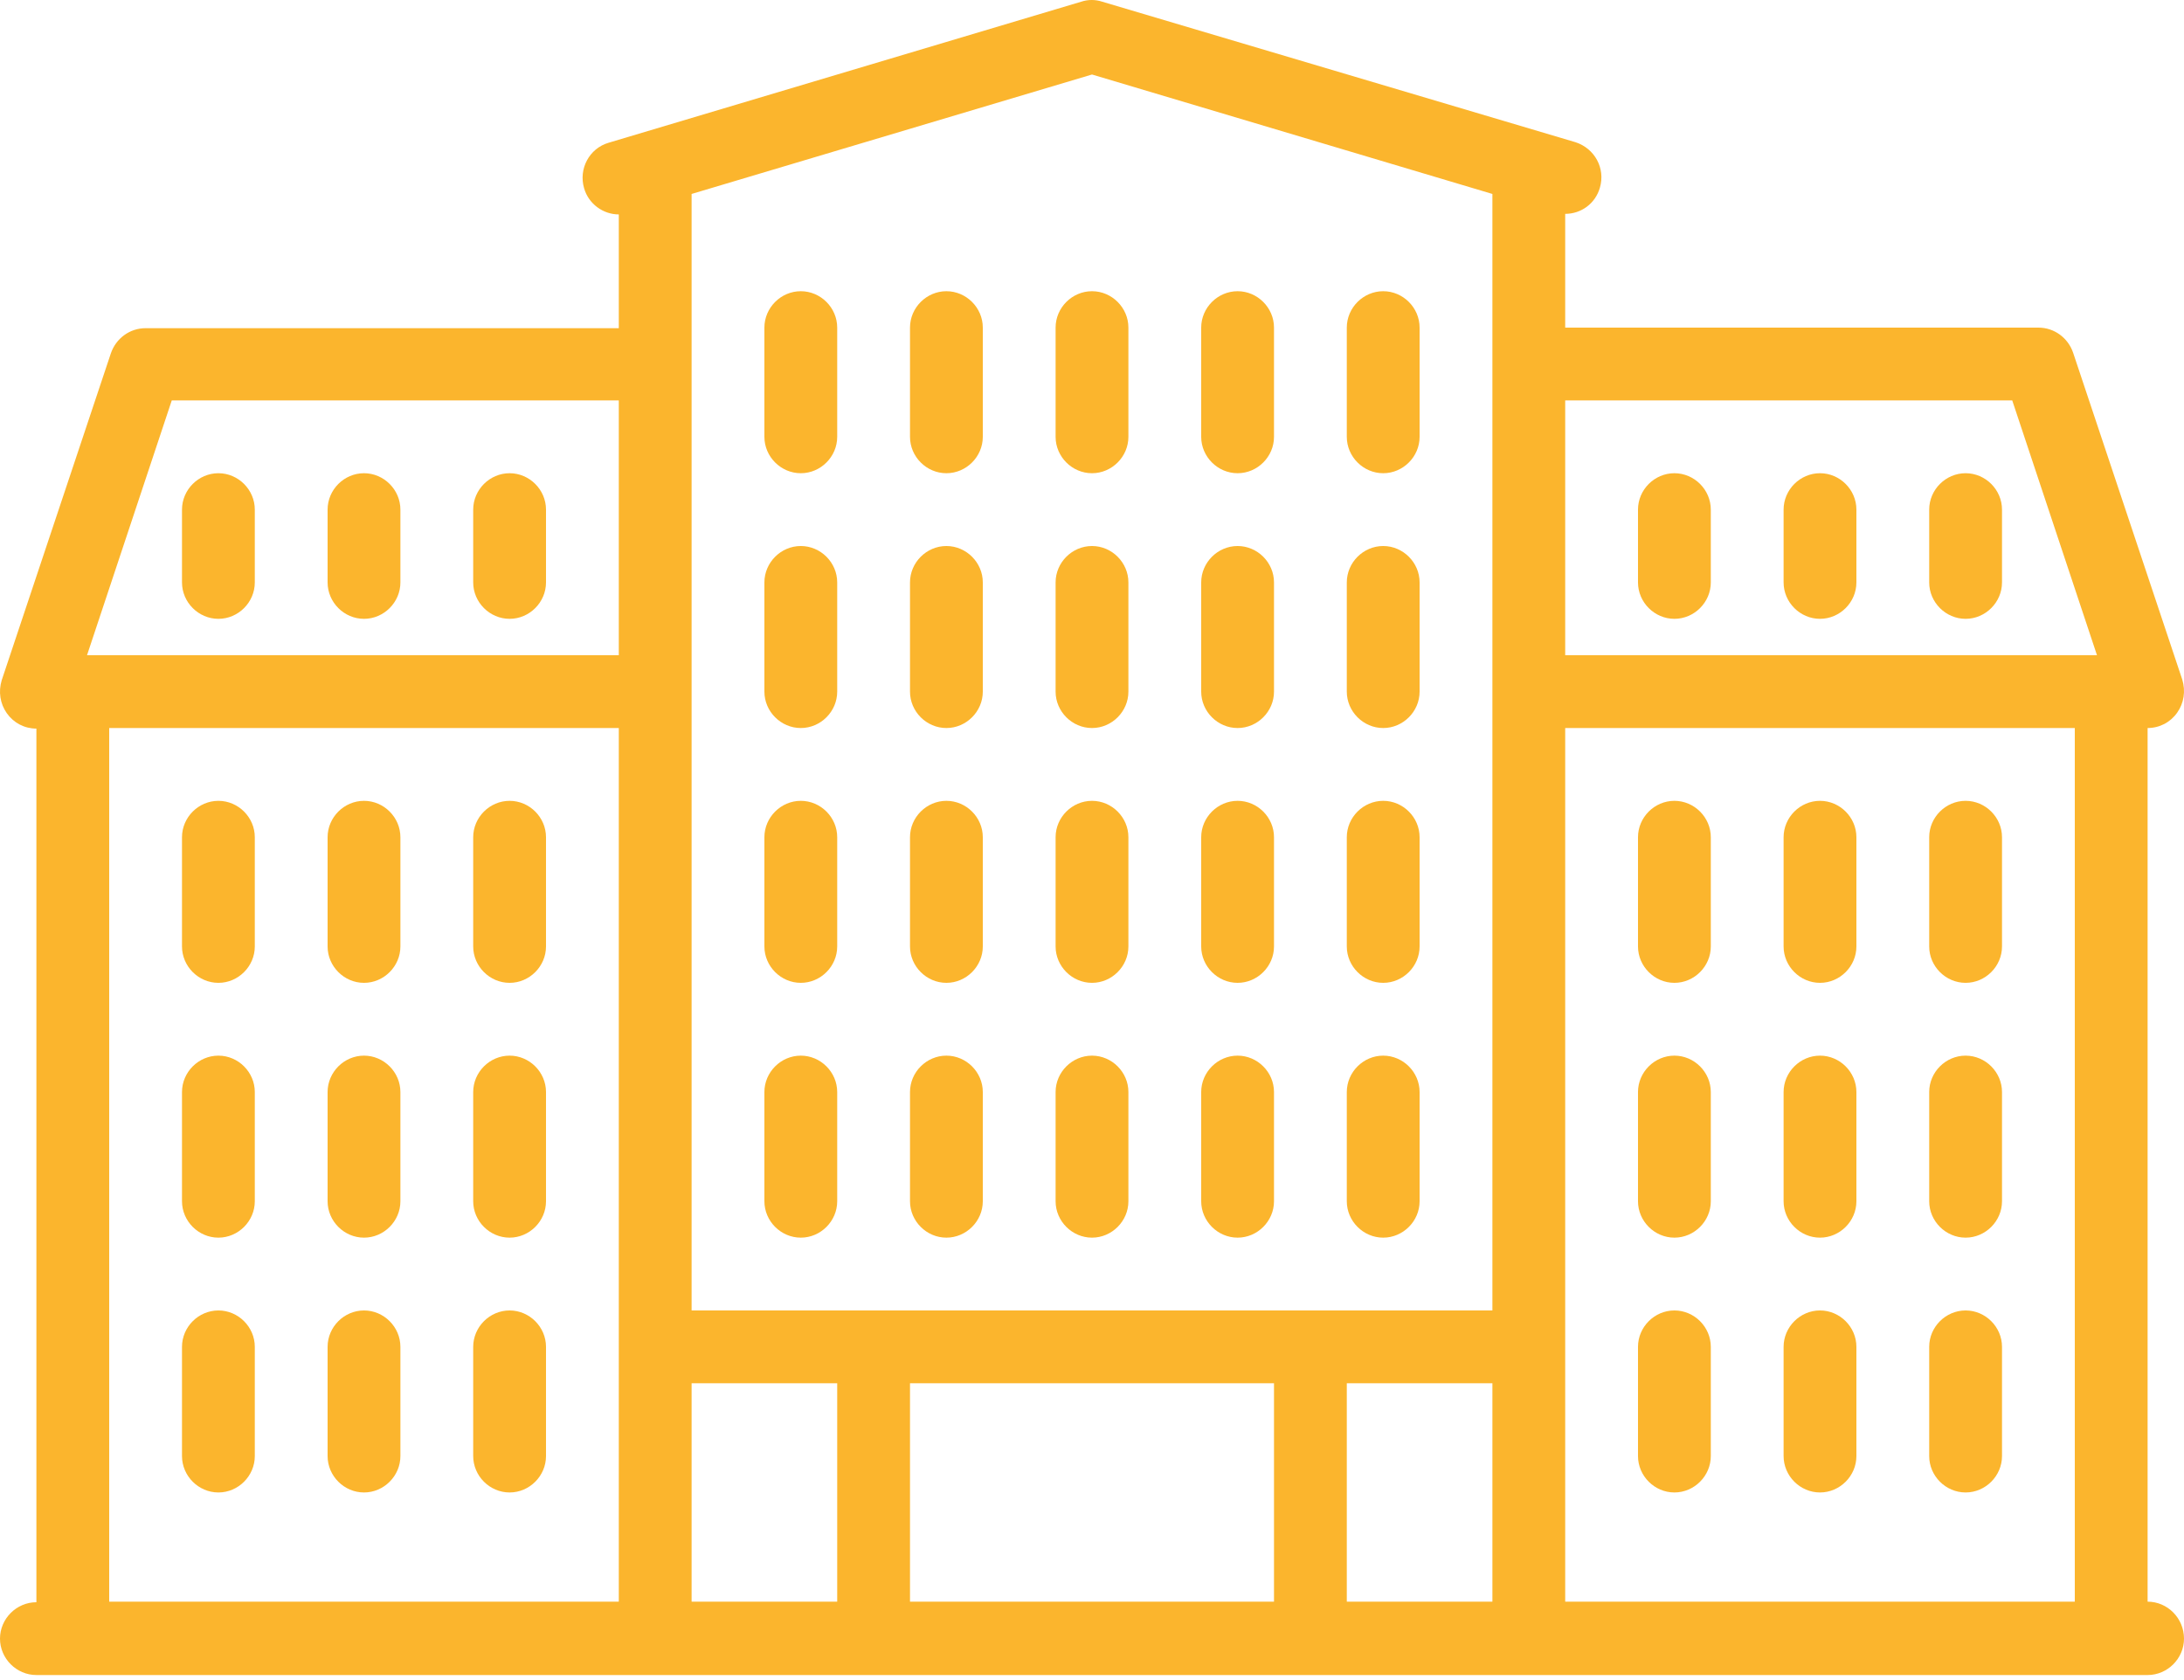 <?xml version="1.0" encoding="utf-8"?>
<!-- Generator: Adobe Illustrator 21.0.2, SVG Export Plug-In . SVG Version: 6.00 Build 0)  -->
<svg version="1.1" id="Calque_1" xmlns="http://www.w3.org/2000/svg"  fill="#fbb52d"  xmlns:xlink="http://www.w3.org/1999/xlink" x="0px" y="0px"
	 viewBox="0 0 384 295.4" style="enable-background:new 0 0 384 295.4;" xml:space="preserve">
<style type="text/css">
	.st0{fill=#3a4807;}
</style>
<path class="st0" d="M377.6,281.6V128c2.1,0,4-1,5.2-2.7c1.2-1.7,1.5-3.8,0.9-5.8L364.5,62c-0.9-2.6-3.3-4.4-6.1-4.4h-83.2v-20h0
	c2.8,0,5.3-1.8,6.1-4.6c1-3.4-0.9-6.9-4.3-8L193.8,0.3c-1.2-0.4-2.5-0.4-3.7,0L107,25.1c-3.4,1-5.3,4.6-4.3,8
	c0.8,2.8,3.4,4.6,6.1,4.6v20H25.6c-2.8,0-5.2,1.8-6.1,4.4L0.3,119.6c-0.6,2-0.3,4.1,0.9,5.8c1.2,1.7,3.1,2.7,5.2,2.7v153.6
	c-3.5,0-6.4,2.9-6.4,6.4c0,3.5,2.9,6.4,6.4,6.4h371.2c3.5,0,6.4-2.9,6.4-6.4C384,284.5,381.1,281.6,377.6,281.6L377.6,281.6z
	 M364.8,281.6h-89.6V128h89.6V281.6z M121.6,243.2h25.6v38.4h-25.6V243.2z M160,243.2h64v38.4h-64V243.2z M236.8,243.2h25.6v38.4
	h-25.6V243.2z M353.8,70.4l14.9,44.8h-93.5V70.4H353.8z M192,13.1l70.4,21v196.3H121.6V34.1L192,13.1z M30.2,70.4h78.6v44.8H15.3
	L30.2,70.4z M19.2,128h89.6v153.6H19.2V128z M19.2,128"/>
<path class="st0" d="M89.6,83.2c-3.5,0-6.4,2.9-6.4,6.4v12.8c0,3.5,2.9,6.4,6.4,6.4c3.5,0,6.4-2.9,6.4-6.4V89.6
	C96,86.1,93.1,83.2,89.6,83.2L89.6,83.2z M89.6,83.2"/>
<path class="st0" d="M64,83.2c-3.5,0-6.4,2.9-6.4,6.4v12.8c0,3.5,2.9,6.4,6.4,6.4c3.5,0,6.4-2.9,6.4-6.4V89.6
	C70.4,86.1,67.5,83.2,64,83.2L64,83.2z M64,83.2"/>
<path class="st0" d="M38.4,83.2c-3.5,0-6.4,2.9-6.4,6.4v12.8c0,3.5,2.9,6.4,6.4,6.4c3.5,0,6.4-2.9,6.4-6.4V89.6
	C44.8,86.1,41.9,83.2,38.4,83.2L38.4,83.2z M38.4,83.2"/>
<path class="st0" d="M345.6,108.8c3.5,0,6.4-2.9,6.4-6.4V89.6c0-3.5-2.9-6.4-6.4-6.4c-3.5,0-6.4,2.9-6.4,6.4v12.8
	C339.2,105.9,342.1,108.8,345.6,108.8L345.6,108.8z M345.6,108.8"/>
<path class="st0" d="M320,108.8c3.5,0,6.4-2.9,6.4-6.4V89.6c0-3.5-2.9-6.4-6.4-6.4c-3.5,0-6.4,2.9-6.4,6.4v12.8
	C313.6,105.9,316.5,108.8,320,108.8L320,108.8z M320,108.8"/>
<path class="st0" d="M294.4,108.8c3.5,0,6.4-2.9,6.4-6.4V89.6c0-3.5-2.9-6.4-6.4-6.4c-3.5,0-6.4,2.9-6.4,6.4v12.8
	C288,105.9,290.9,108.8,294.4,108.8L294.4,108.8z M294.4,108.8"/>
<path class="st0" d="M89.6,140.8c-3.5,0-6.4,2.9-6.4,6.4v19.2c0,3.5,2.9,6.4,6.4,6.4c3.5,0,6.4-2.9,6.4-6.4v-19.2
	C96,143.7,93.1,140.8,89.6,140.8L89.6,140.8z M89.6,140.8"/>
<path class="st0" d="M64,140.8c-3.5,0-6.4,2.9-6.4,6.4v19.2c0,3.5,2.9,6.4,6.4,6.4c3.5,0,6.4-2.9,6.4-6.4v-19.2
	C70.4,143.7,67.5,140.8,64,140.8L64,140.8z M64,140.8"/>
<path class="st0" d="M38.4,140.8c-3.5,0-6.4,2.9-6.4,6.4v19.2c0,3.5,2.9,6.4,6.4,6.4c3.5,0,6.4-2.9,6.4-6.4v-19.2
	C44.8,143.7,41.9,140.8,38.4,140.8L38.4,140.8z M38.4,140.8"/>
<path class="st0" d="M89.6,185.6c-3.5,0-6.4,2.9-6.4,6.4v19.2c0,3.5,2.9,6.4,6.4,6.4c3.5,0,6.4-2.9,6.4-6.4V192
	C96,188.5,93.1,185.6,89.6,185.6L89.6,185.6z M89.6,185.6"/>
<path class="st0" d="M64,185.6c-3.5,0-6.4,2.9-6.4,6.4v19.2c0,3.5,2.9,6.4,6.4,6.4c3.5,0,6.4-2.9,6.4-6.4V192
	C70.4,188.5,67.5,185.6,64,185.6L64,185.6z M64,185.6"/>
<path class="st0" d="M38.4,185.6c-3.5,0-6.4,2.9-6.4,6.4v19.2c0,3.5,2.9,6.4,6.4,6.4c3.5,0,6.4-2.9,6.4-6.4V192
	C44.8,188.5,41.9,185.6,38.4,185.6L38.4,185.6z M38.4,185.6"/>
<path class="st0" d="M89.6,230.4c-3.5,0-6.4,2.9-6.4,6.4V256c0,3.5,2.9,6.4,6.4,6.4c3.5,0,6.4-2.9,6.4-6.4v-19.2
	C96,233.3,93.1,230.4,89.6,230.4L89.6,230.4z M89.6,230.4"/>
<path class="st0" d="M64,230.4c-3.5,0-6.4,2.9-6.4,6.4V256c0,3.5,2.9,6.4,6.4,6.4c3.5,0,6.4-2.9,6.4-6.4v-19.2
	C70.4,233.3,67.5,230.4,64,230.4L64,230.4z M64,230.4"/>
<path class="st0" d="M38.4,230.4c-3.5,0-6.4,2.9-6.4,6.4V256c0,3.5,2.9,6.4,6.4,6.4c3.5,0,6.4-2.9,6.4-6.4v-19.2
	C44.8,233.3,41.9,230.4,38.4,230.4L38.4,230.4z M38.4,230.4"/>
<path class="st0" d="M345.6,172.8c3.5,0,6.4-2.9,6.4-6.4v-19.2c0-3.5-2.9-6.4-6.4-6.4c-3.5,0-6.4,2.9-6.4,6.4v19.2
	C339.2,169.9,342.1,172.8,345.6,172.8L345.6,172.8z M345.6,172.8"/>
<path class="st0" d="M320,172.8c3.5,0,6.4-2.9,6.4-6.4v-19.2c0-3.5-2.9-6.4-6.4-6.4c-3.5,0-6.4,2.9-6.4,6.4v19.2
	C313.6,169.9,316.5,172.8,320,172.8L320,172.8z M320,172.8"/>
<path class="st0" d="M294.4,172.8c3.5,0,6.4-2.9,6.4-6.4v-19.2c0-3.5-2.9-6.4-6.4-6.4c-3.5,0-6.4,2.9-6.4,6.4v19.2
	C288,169.9,290.9,172.8,294.4,172.8L294.4,172.8z M294.4,172.8"/>
<path class="st0" d="M345.6,217.6c3.5,0,6.4-2.9,6.4-6.4V192c0-3.5-2.9-6.4-6.4-6.4c-3.5,0-6.4,2.9-6.4,6.4v19.2
	C339.2,214.7,342.1,217.6,345.6,217.6L345.6,217.6z M345.6,217.6"/>
<path class="st0" d="M320,217.6c3.5,0,6.4-2.9,6.4-6.4V192c0-3.5-2.9-6.4-6.4-6.4c-3.5,0-6.4,2.9-6.4,6.4v19.2
	C313.6,214.7,316.5,217.6,320,217.6L320,217.6z M320,217.6"/>
<path class="st0" d="M294.4,217.6c3.5,0,6.4-2.9,6.4-6.4V192c0-3.5-2.9-6.4-6.4-6.4c-3.5,0-6.4,2.9-6.4,6.4v19.2
	C288,214.7,290.9,217.6,294.4,217.6L294.4,217.6z M294.4,217.6"/>
<path class="st0" d="M345.6,262.4c3.5,0,6.4-2.9,6.4-6.4v-19.2c0-3.5-2.9-6.4-6.4-6.4c-3.5,0-6.4,2.9-6.4,6.4V256
	C339.2,259.5,342.1,262.4,345.6,262.4L345.6,262.4z M345.6,262.4"/>
<path class="st0" d="M320,262.4c3.5,0,6.4-2.9,6.4-6.4v-19.2c0-3.5-2.9-6.4-6.4-6.4c-3.5,0-6.4,2.9-6.4,6.4V256
	C313.6,259.5,316.5,262.4,320,262.4L320,262.4z M320,262.4"/>
<path class="st0" d="M294.4,262.4c3.5,0,6.4-2.9,6.4-6.4v-19.2c0-3.5-2.9-6.4-6.4-6.4c-3.5,0-6.4,2.9-6.4,6.4V256
	C288,259.5,290.9,262.4,294.4,262.4L294.4,262.4z M294.4,262.4"/>
<path class="st0" d="M217.6,172.8c3.5,0,6.4-2.9,6.4-6.4v-19.2c0-3.5-2.9-6.4-6.4-6.4c-3.5,0-6.4,2.9-6.4,6.4v19.2
	C211.2,169.9,214.1,172.8,217.6,172.8L217.6,172.8z M217.6,172.8"/>
<path class="st0" d="M192,172.8c3.5,0,6.4-2.9,6.4-6.4v-19.2c0-3.5-2.9-6.4-6.4-6.4c-3.5,0-6.4,2.9-6.4,6.4v19.2
	C185.6,169.9,188.5,172.8,192,172.8L192,172.8z M192,172.8"/>
<path class="st0" d="M166.4,172.8c3.5,0,6.4-2.9,6.4-6.4v-19.2c0-3.5-2.9-6.4-6.4-6.4c-3.5,0-6.4,2.9-6.4,6.4v19.2
	C160,169.9,162.9,172.8,166.4,172.8L166.4,172.8z M166.4,172.8"/>
<path class="st0" d="M217.6,217.6c3.5,0,6.4-2.9,6.4-6.4V192c0-3.5-2.9-6.4-6.4-6.4c-3.5,0-6.4,2.9-6.4,6.4v19.2
	C211.2,214.7,214.1,217.6,217.6,217.6L217.6,217.6z M217.6,217.6"/>
<path class="st0" d="M192,217.6c3.5,0,6.4-2.9,6.4-6.4V192c0-3.5-2.9-6.4-6.4-6.4c-3.5,0-6.4,2.9-6.4,6.4v19.2
	C185.6,214.7,188.5,217.6,192,217.6L192,217.6z M192,217.6"/>
<path class="st0" d="M166.4,217.6c3.5,0,6.4-2.9,6.4-6.4V192c0-3.5-2.9-6.4-6.4-6.4c-3.5,0-6.4,2.9-6.4,6.4v19.2
	C160,214.7,162.9,217.6,166.4,217.6L166.4,217.6z M166.4,217.6"/>
<path class="st0" d="M140.8,172.8c3.5,0,6.4-2.9,6.4-6.4v-19.2c0-3.5-2.9-6.4-6.4-6.4c-3.5,0-6.4,2.9-6.4,6.4v19.2
	C134.4,169.9,137.3,172.8,140.8,172.8L140.8,172.8z M140.8,172.8"/>
<path class="st0" d="M140.8,217.6c3.5,0,6.4-2.9,6.4-6.4V192c0-3.5-2.9-6.4-6.4-6.4c-3.5,0-6.4,2.9-6.4,6.4v19.2
	C134.4,214.7,137.3,217.6,140.8,217.6L140.8,217.6z M140.8,217.6"/>
<path class="st0" d="M243.2,172.8c3.5,0,6.4-2.9,6.4-6.4v-19.2c0-3.5-2.9-6.4-6.4-6.4c-3.5,0-6.4,2.9-6.4,6.4v19.2
	C236.8,169.9,239.7,172.8,243.2,172.8L243.2,172.8z M243.2,172.8"/>
<path class="st0" d="M217.6,128c3.5,0,6.4-2.9,6.4-6.4v-19.2c0-3.5-2.9-6.4-6.4-6.4c-3.5,0-6.4,2.9-6.4,6.4v19.2
	C211.2,125.1,214.1,128,217.6,128L217.6,128z M217.6,128"/>
<path class="st0" d="M192,128c3.5,0,6.4-2.9,6.4-6.4v-19.2c0-3.5-2.9-6.4-6.4-6.4c-3.5,0-6.4,2.9-6.4,6.4v19.2
	C185.6,125.1,188.5,128,192,128L192,128z M192,128"/>
<path class="st0" d="M166.4,128c3.5,0,6.4-2.9,6.4-6.4v-19.2c0-3.5-2.9-6.4-6.4-6.4c-3.5,0-6.4,2.9-6.4,6.4v19.2
	C160,125.1,162.9,128,166.4,128L166.4,128z M166.4,128"/>
<path class="st0" d="M140.8,128c3.5,0,6.4-2.9,6.4-6.4v-19.2c0-3.5-2.9-6.4-6.4-6.4c-3.5,0-6.4,2.9-6.4,6.4v19.2
	C134.4,125.1,137.3,128,140.8,128L140.8,128z M140.8,128"/>
<path class="st0" d="M243.2,128c3.5,0,6.4-2.9,6.4-6.4v-19.2c0-3.5-2.9-6.4-6.4-6.4c-3.5,0-6.4,2.9-6.4,6.4v19.2
	C236.8,125.1,239.7,128,243.2,128L243.2,128z M243.2,128"/>
<path class="st0" d="M217.6,83.2c3.5,0,6.4-2.9,6.4-6.4V57.6c0-3.5-2.9-6.4-6.4-6.4c-3.5,0-6.4,2.9-6.4,6.4v19.2
	C211.2,80.3,214.1,83.2,217.6,83.2L217.6,83.2z M217.6,83.2"/>
<path class="st0" d="M192,83.2c3.5,0,6.4-2.9,6.4-6.4V57.6c0-3.5-2.9-6.4-6.4-6.4c-3.5,0-6.4,2.9-6.4,6.4v19.2
	C185.6,80.3,188.5,83.2,192,83.2L192,83.2z M192,83.2"/>
<path class="st0" d="M166.4,83.2c3.5,0,6.4-2.9,6.4-6.4V57.6c0-3.5-2.9-6.4-6.4-6.4c-3.5,0-6.4,2.9-6.4,6.4v19.2
	C160,80.3,162.9,83.2,166.4,83.2L166.4,83.2z M166.4,83.2"/>
<path class="st0" d="M140.8,83.2c3.5,0,6.4-2.9,6.4-6.4V57.6c0-3.5-2.9-6.4-6.4-6.4c-3.5,0-6.4,2.9-6.4,6.4v19.2
	C134.4,80.3,137.3,83.2,140.8,83.2L140.8,83.2z M140.8,83.2"/>
<path class="st0" d="M243.2,83.2c3.5,0,6.4-2.9,6.4-6.4V57.6c0-3.5-2.9-6.4-6.4-6.4c-3.5,0-6.4,2.9-6.4,6.4v19.2
	C236.8,80.3,239.7,83.2,243.2,83.2L243.2,83.2z M243.2,83.2"/>
<path class="st0" d="M243.2,217.6c3.5,0,6.4-2.9,6.4-6.4V192c0-3.5-2.9-6.4-6.4-6.4c-3.5,0-6.4,2.9-6.4,6.4v19.2
	C236.8,214.7,239.7,217.6,243.2,217.6L243.2,217.6z M243.2,217.6"/>
</svg>
